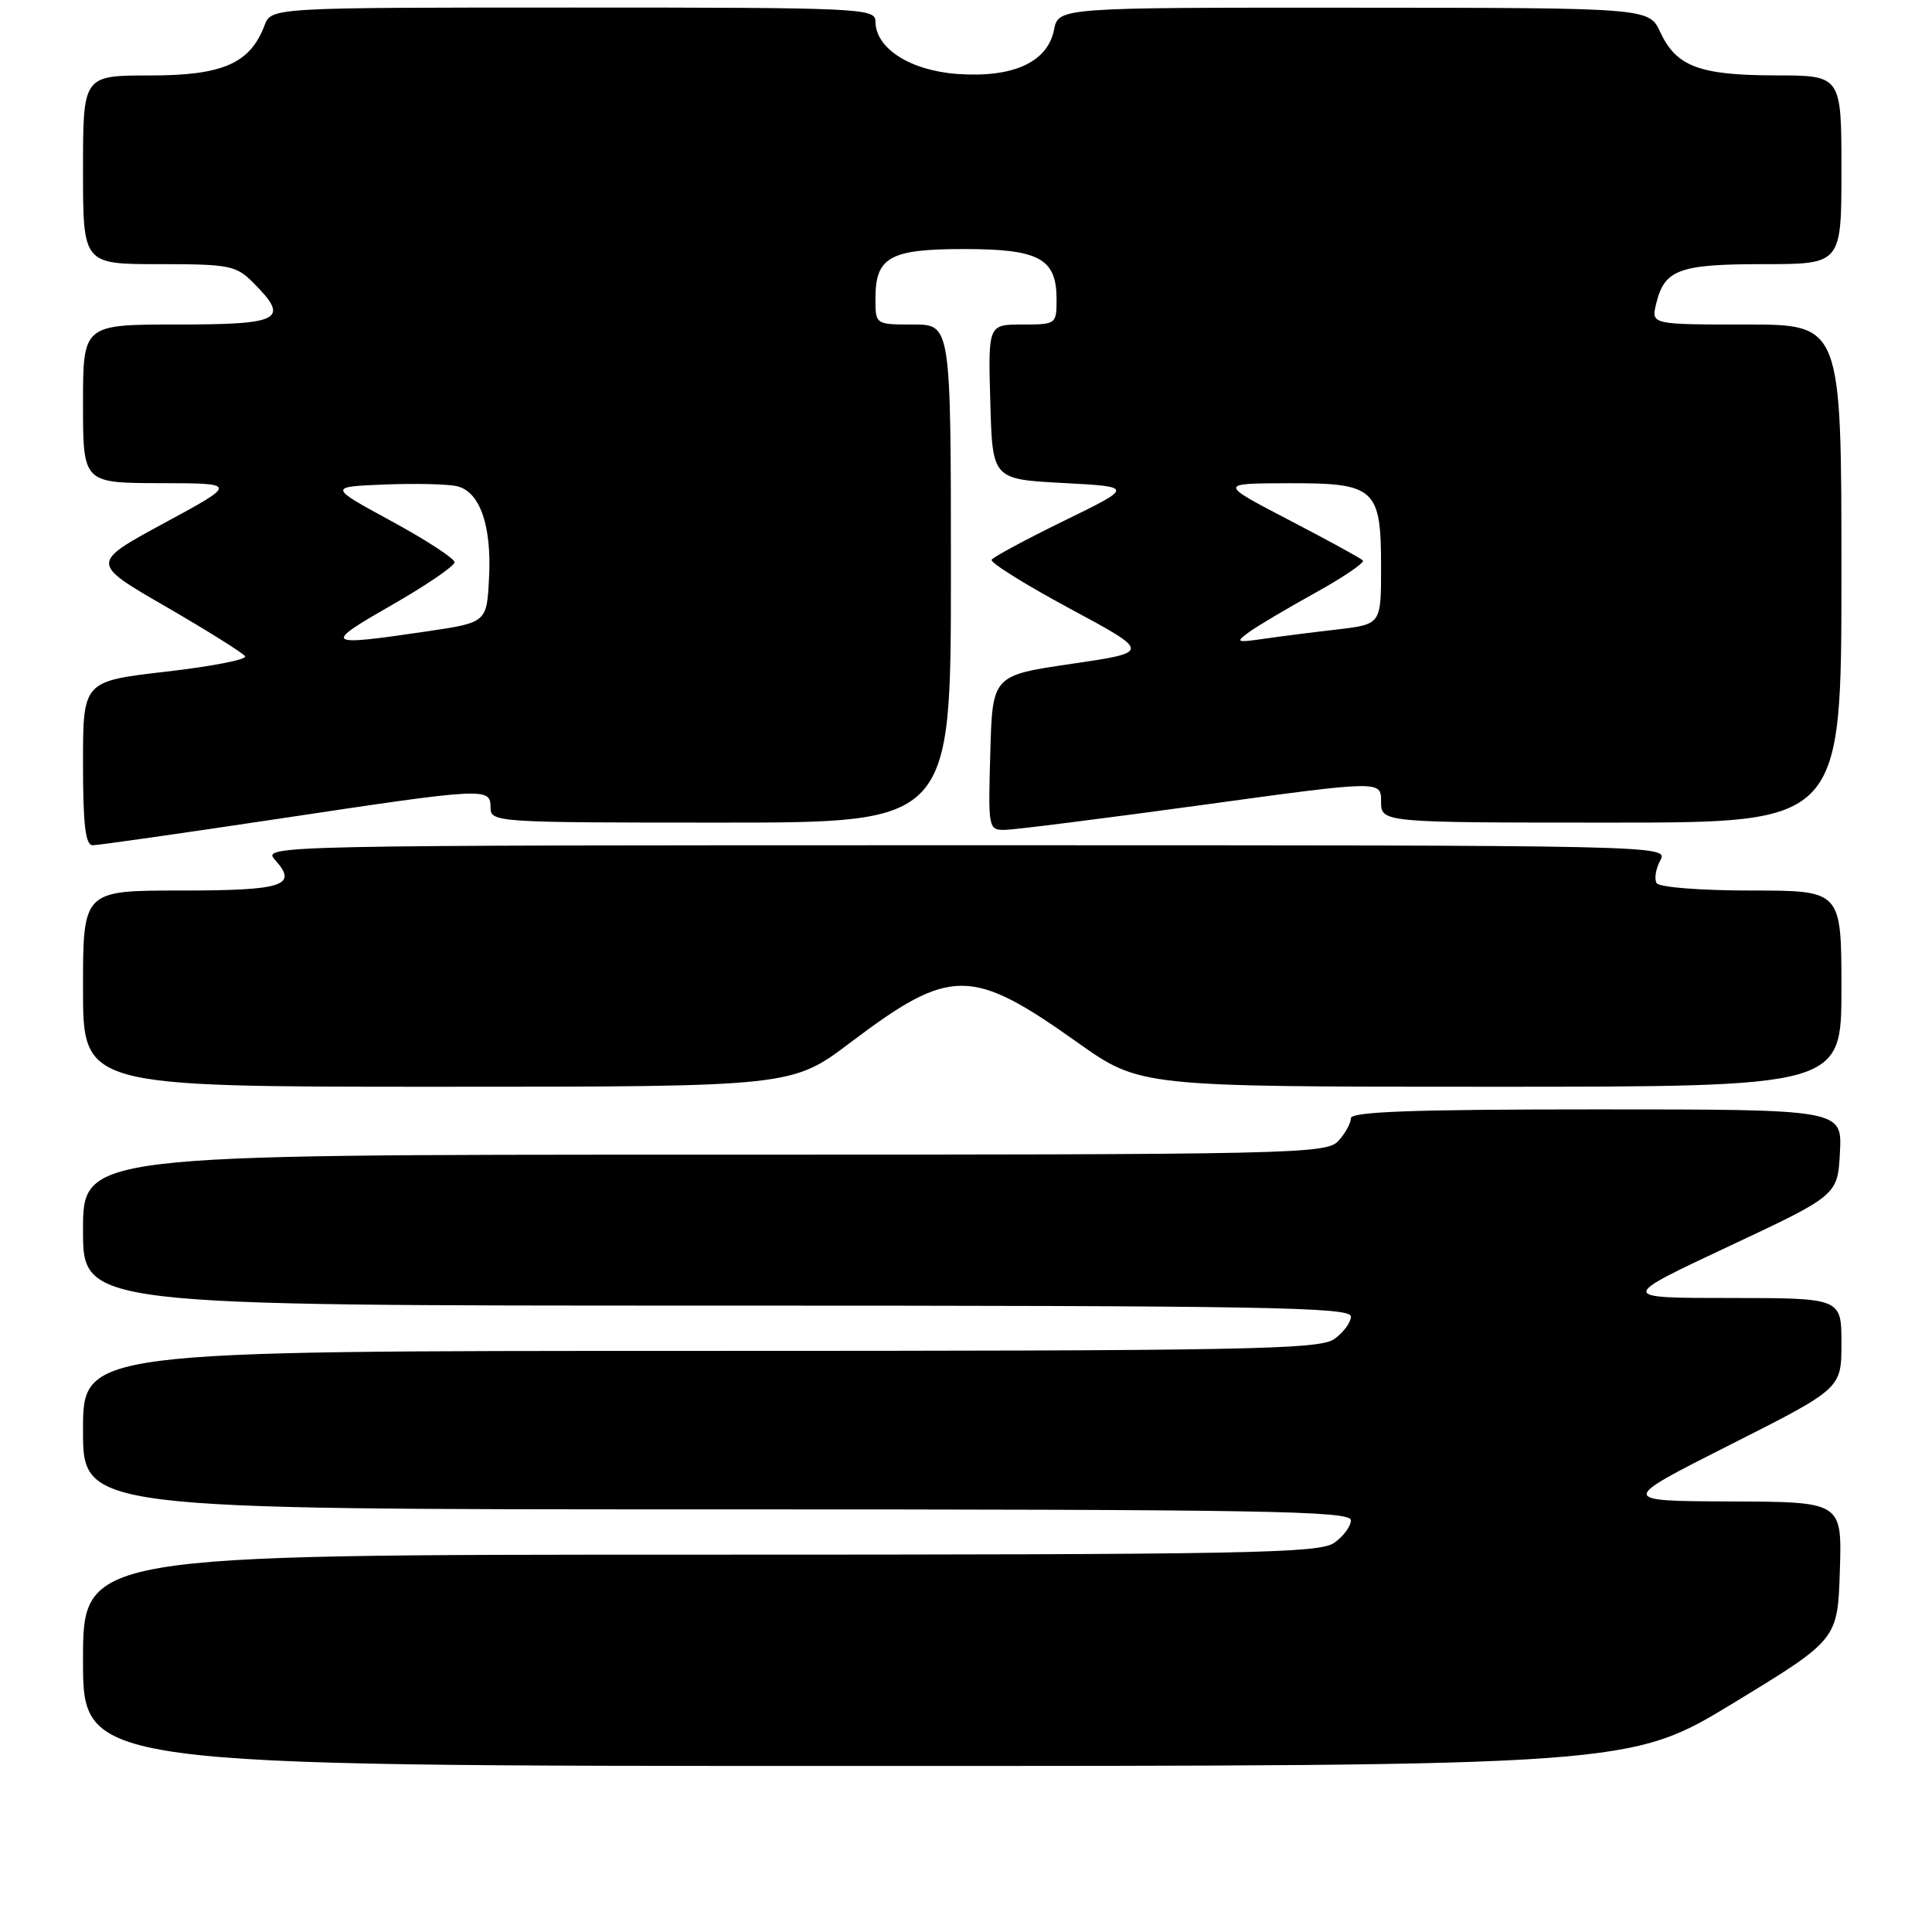 <?xml version="1.0" encoding="UTF-8" standalone="no"?>
<!DOCTYPE svg PUBLIC "-//W3C//DTD SVG 1.1//EN" "http://www.w3.org/Graphics/SVG/1.1/DTD/svg11.dtd" >
<svg xmlns="http://www.w3.org/2000/svg" xmlns:xlink="http://www.w3.org/1999/xlink" version="1.1" viewBox="0 0 256 256">
 <g >
 <path fill="currentColor"
d=" M 229.74 225.63 C 243.50 217.25 243.50 217.25 243.79 208.13 C 244.08 199.00 244.08 199.00 229.29 198.95 C 214.50 198.89 214.50 198.89 229.25 191.44 C 244.00 183.99 244.00 183.99 244.00 177.99 C 244.00 172.00 244.00 172.00 229.25 171.99 C 214.50 171.99 214.50 171.99 229.00 165.18 C 243.50 158.38 243.50 158.38 243.80 152.69 C 244.10 147.00 244.10 147.00 211.55 147.00 C 187.34 147.00 179.00 147.30 179.00 148.17 C 179.00 148.82 178.26 150.17 177.35 151.17 C 175.77 152.91 171.85 153.00 93.35 153.00 C 11.00 153.00 11.00 153.00 11.00 163.00 C 11.00 173.00 11.00 173.00 95.00 173.00 C 167.53 173.00 179.00 173.20 179.00 174.44 C 179.00 175.24 178.00 176.59 176.78 177.44 C 174.81 178.82 165.17 179.00 92.78 179.00 C 11.00 179.00 11.00 179.00 11.00 189.50 C 11.00 200.00 11.00 200.00 95.00 200.00 C 167.53 200.00 179.00 200.20 179.00 201.44 C 179.00 202.24 178.00 203.59 176.78 204.44 C 174.81 205.82 165.17 206.00 92.78 206.00 C 11.00 206.00 11.00 206.00 11.00 220.00 C 11.00 234.00 11.00 234.00 113.49 234.00 C 215.98 234.00 215.98 234.00 229.74 225.63 Z  M 112.71 138.12 C 125.97 128.12 128.68 128.12 142.77 138.13 C 151.05 144.00 151.05 144.00 197.52 144.00 C 244.00 144.00 244.00 144.00 244.00 131.00 C 244.00 118.00 244.00 118.00 232.06 118.00 C 225.35 118.00 219.85 117.57 219.51 117.02 C 219.18 116.48 219.39 115.13 219.99 114.02 C 221.07 112.00 221.07 112.00 127.88 112.00 C 35.76 112.00 34.71 112.02 36.44 113.94 C 39.54 117.36 37.56 118.00 23.94 118.00 C 11.00 118.00 11.00 118.00 11.00 131.00 C 11.00 144.00 11.00 144.00 57.96 144.00 C 104.93 144.00 104.93 144.00 112.71 138.12 Z  M 36.86 108.50 C 64.45 104.35 65.00 104.32 65.00 107.00 C 65.00 108.96 65.67 109.00 95.50 109.00 C 126.00 109.00 126.00 109.00 126.00 76.00 C 126.00 43.00 126.00 43.00 121.00 43.00 C 116.00 43.00 116.00 43.00 116.00 39.57 C 116.00 34.06 117.89 33.00 127.74 33.00 C 137.71 33.00 140.00 34.25 140.00 39.65 C 140.00 42.96 139.94 43.00 135.47 43.00 C 130.93 43.00 130.93 43.00 131.22 53.25 C 131.50 63.50 131.50 63.50 140.86 64.00 C 150.22 64.50 150.22 64.50 141.01 69.00 C 135.95 71.47 131.62 73.80 131.40 74.17 C 131.17 74.54 135.82 77.44 141.74 80.63 C 152.50 86.42 152.50 86.42 142.00 87.96 C 131.50 89.50 131.50 89.50 131.22 99.75 C 130.93 109.85 130.96 110.00 133.22 109.96 C 134.47 109.94 146.19 108.46 159.25 106.67 C 183.00 103.41 183.00 103.41 183.00 106.20 C 183.00 109.00 183.00 109.00 213.50 109.00 C 244.00 109.00 244.00 109.00 244.00 76.00 C 244.00 43.00 244.00 43.00 231.39 43.00 C 218.78 43.00 218.78 43.00 219.45 40.25 C 220.54 35.71 222.47 35.00 233.69 35.00 C 244.00 35.00 244.00 35.00 244.00 22.50 C 244.00 10.00 244.00 10.00 235.25 9.99 C 225.19 9.97 222.12 8.82 220.00 4.27 C 218.50 1.04 218.50 1.04 179.38 1.02 C 140.25 1.00 140.25 1.00 139.66 3.96 C 138.80 8.25 134.24 10.33 126.85 9.80 C 120.58 9.34 116.00 6.40 116.00 2.83 C 116.00 1.09 114.06 1.00 75.98 1.00 C 35.95 1.00 35.95 1.00 35.05 3.37 C 33.13 8.42 29.51 10.00 19.87 10.00 C 11.00 10.00 11.00 10.00 11.00 22.50 C 11.00 35.00 11.00 35.00 21.05 35.00 C 30.38 35.00 31.27 35.17 33.55 37.45 C 38.45 42.36 37.28 43.00 23.50 43.00 C 11.00 43.00 11.00 43.00 11.00 53.50 C 11.00 64.00 11.00 64.00 21.25 64.02 C 31.50 64.04 31.50 64.04 21.74 69.32 C 11.98 74.61 11.98 74.61 21.99 80.39 C 27.49 83.58 32.21 86.53 32.48 86.96 C 32.74 87.39 28.02 88.31 21.98 89.00 C 11.00 90.27 11.00 90.27 11.00 101.13 C 11.00 109.31 11.32 112.00 12.28 112.00 C 12.99 112.00 24.05 110.42 36.86 108.50 Z  M 51.87 80.20 C 56.47 77.56 60.23 75.00 60.23 74.50 C 60.22 74.00 56.46 71.55 51.86 69.05 C 43.50 64.50 43.50 64.50 50.99 64.20 C 55.11 64.04 59.44 64.14 60.61 64.44 C 63.61 65.19 65.16 69.68 64.80 76.58 C 64.50 82.49 64.50 82.49 56.50 83.67 C 42.97 85.67 42.69 85.45 51.87 80.20 Z  M 165.50 83.76 C 166.60 82.96 170.56 80.61 174.30 78.54 C 178.04 76.47 180.87 74.54 180.59 74.26 C 180.31 73.97 175.90 71.56 170.79 68.90 C 161.50 64.06 161.50 64.06 170.60 64.03 C 182.26 63.99 183.00 64.66 183.00 75.19 C 183.00 82.72 183.00 82.72 177.25 83.40 C 174.09 83.76 169.70 84.32 167.50 84.64 C 163.81 85.17 163.66 85.10 165.50 83.76 Z "/>
</g>
</svg>